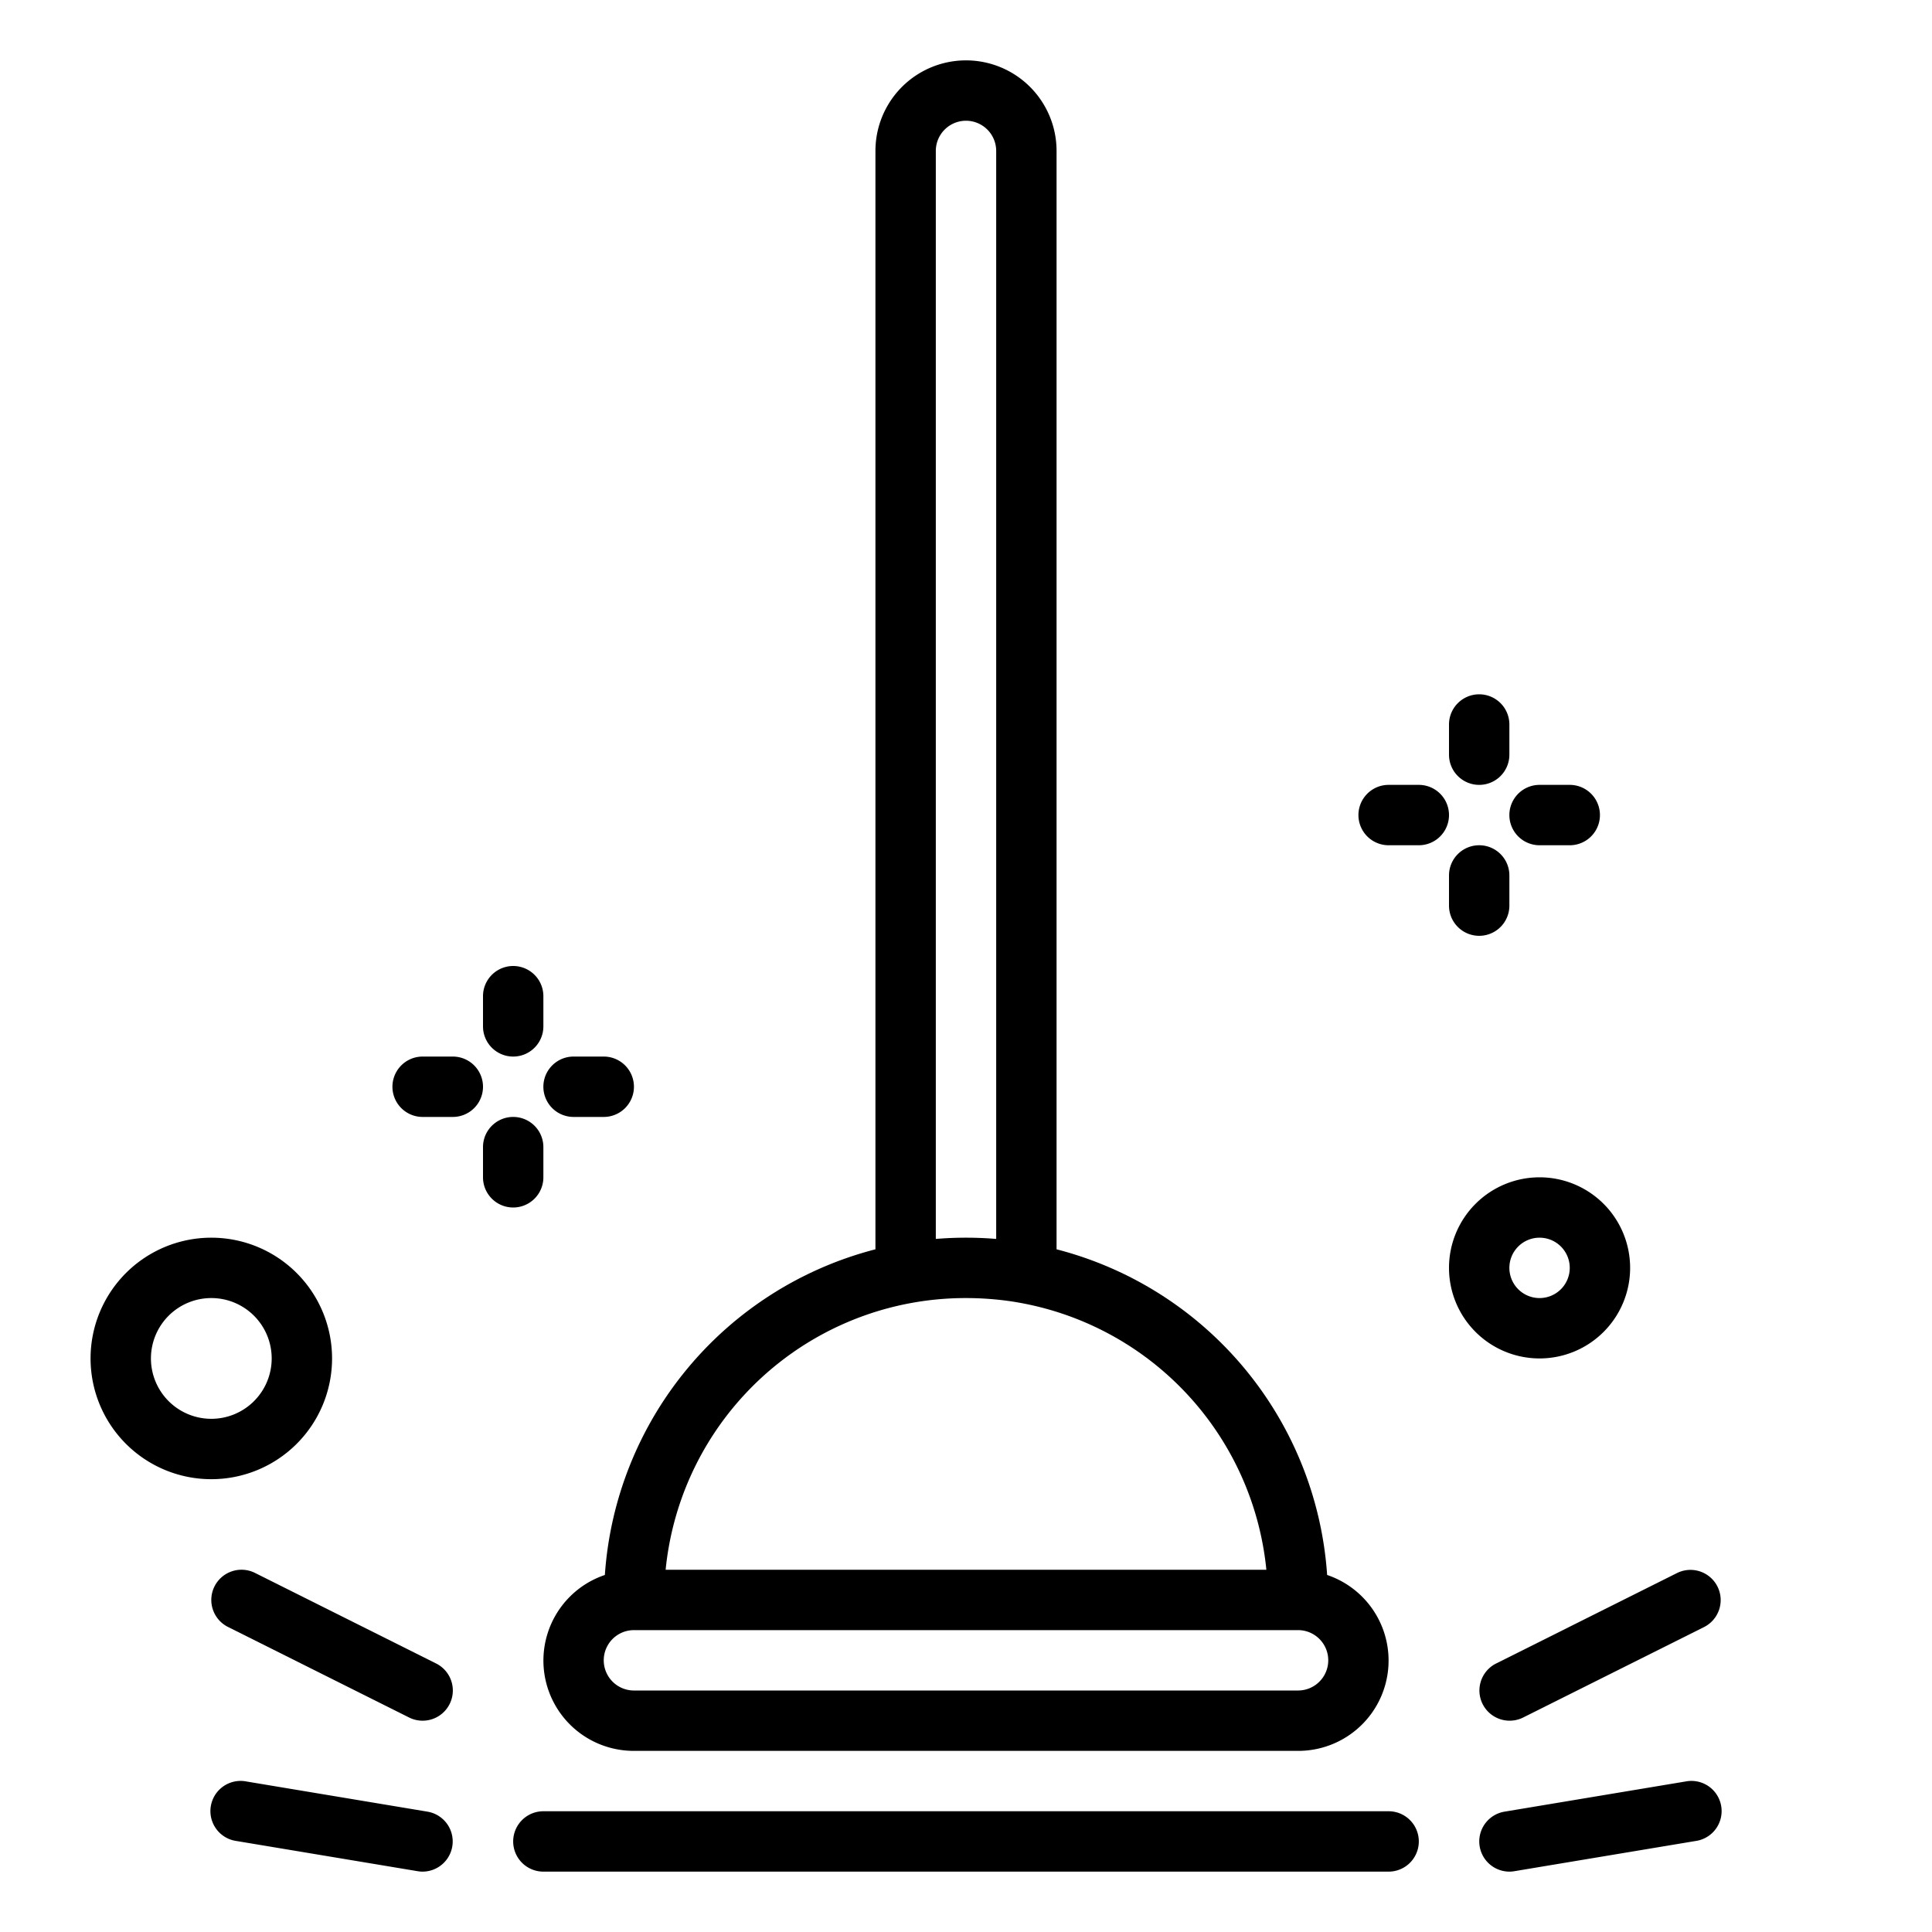 <svg xmlns="http://www.w3.org/2000/svg" viewBox="0 0 64 64" x="0px" y="0px"><g><path d="M20.037,52.173A2.992,2.992,0,0,0,21,58H43a2.992,2.992,0,0,0,.963-5.827A11.98,11.98,0,0,0,35,41.385V5a3,3,0,0,0-6,0V41.385A11.981,11.981,0,0,0,20.037,52.173ZM43,56H21a1,1,0,0,1,0-2H43a1,1,0,0,1,0,2ZM31,5a1,1,0,0,1,2,0V41.041c-.331-.027-.665-.041-1-.041s-.669.014-1,.041Zm-.818,38.164A10.02,10.02,0,0,1,32,43c.307,0,.615.014.919.041s.605.067.9.122h0A9.987,9.987,0,0,1,41.95,52H22.05A9.987,9.987,0,0,1,30.182,43.164Z"></path><path d="M46,60H18a1,1,0,0,0,0,2H46a1,1,0,0,0,0-2Z"></path><path d="M55.836,59.014l-6,1A1,1,0,0,0,50,62a.927.927,0,0,0,.165-.014l6-1a1,1,0,1,0-.328-1.972Z"></path><path d="M50,57a1,1,0,0,0,.446-.1l6-3a1,1,0,1,0-.894-1.79l-6,3A1,1,0,0,0,50,57Z"></path><path d="M14.164,60.014l-6-1a1,1,0,1,0-.328,1.972l6,1A.927.927,0,0,0,14,62a1,1,0,0,0,.163-1.986Z"></path><path d="M14.447,55.105l-6-3a1,1,0,0,0-.894,1.79l6,3a1,1,0,1,0,.894-1.79Z"></path><path d="M17,35a1,1,0,0,0,1-1V33a1,1,0,0,0-2,0v1A1,1,0,0,0,17,35Z"></path><path d="M15,35H14a1,1,0,0,0,0,2h1a1,1,0,0,0,0-2Z"></path><path d="M18,39V38a1,1,0,0,0-2,0v1a1,1,0,0,0,2,0Z"></path><path d="M19,37h1a1,1,0,0,0,0-2H19a1,1,0,0,0,0,2Z"></path><path d="M49,26a1,1,0,0,0,1-1V24a1,1,0,0,0-2,0v1A1,1,0,0,0,49,26Z"></path><path d="M47,26H46a1,1,0,0,0,0,2h1a1,1,0,0,0,0-2Z"></path><path d="M49,28a1,1,0,0,0-1,1v1a1,1,0,0,0,2,0V29A1,1,0,0,0,49,28Z"></path><path d="M51,28h1a1,1,0,0,0,0-2H51a1,1,0,0,0,0,2Z"></path><path d="M54,42a3,3,0,1,0-3,3A3,3,0,0,0,54,42Zm-4,0a1,1,0,1,1,1,1A1,1,0,0,1,50,42Z"></path><path d="M11,45a4,4,0,1,0-4,4A4,4,0,0,0,11,45ZM7,47a2,2,0,1,1,2-2A2,2,0,0,1,7,47Z"></path></g></svg>